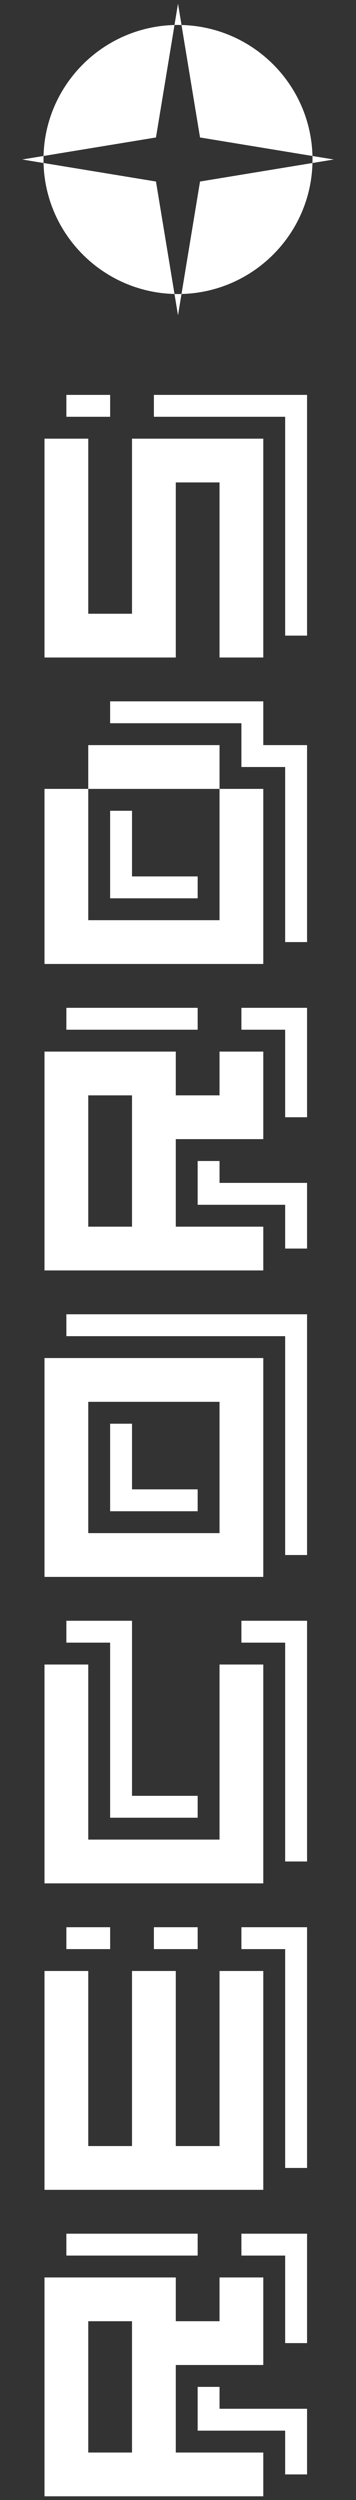 <svg width="48" height="337" viewBox="0 0 48 337" fill="none" xmlns="http://www.w3.org/2000/svg">
<rect x="0" y="0" width="48" height="337" fill="#333333" stroke="none"/>
<path d="M6 336.5L6 330.6L35.5 330.6L35.5 336.5L6 336.5ZM6 312.9L6 307L23.7 307L23.7 312.9L6 312.9ZM29.6 312.9L29.6 307L35.5 307L35.5 312.9L29.6 312.9ZM17.8 330.6L17.8 312.9L23.7 312.9L23.7 330.6L17.8 330.6ZM6 330.6L6 312.9L11.9 312.9L11.9 330.6L6 330.6ZM23.7 318.8L23.7 312.9L35.5 312.9L35.5 318.8L23.7 318.8ZM38.45 333.55L38.45 324.7L41.4 324.7L41.4 333.55L38.45 333.55ZM26.65 327.65L26.65 324.7L38.45 324.7L38.45 327.65L26.65 327.65ZM26.65 324.7L26.65 321.75L29.6 321.75L29.6 324.7L26.65 324.7ZM8.95 304.05L8.95 301.1L26.65 301.1L26.65 304.05L8.95 304.05ZM32.55 304.05L32.55 301.1L41.4 301.1L41.4 304.05L32.55 304.05ZM38.45 315.85L38.45 304.05L41.4 304.05L41.4 315.85L38.45 315.85ZM6 295.188L6 265.688L11.9 265.688L11.9 295.188L6 295.188ZM17.8 295.188L17.8 265.688L23.7 265.688L23.7 295.188L17.8 295.188ZM29.6 295.188L29.6 265.688L35.5 265.688L35.5 295.188L29.6 295.188ZM11.9 295.188L11.9 289.288L17.8 289.288L17.8 295.188L11.9 295.188ZM23.7 295.188L23.7 289.288L29.6 289.288L29.6 295.188L23.7 295.188ZM38.45 292.238L38.45 259.788L41.4 259.788L41.4 292.238L38.45 292.238ZM32.55 262.738L32.55 259.788L38.45 259.788L38.45 262.738L32.55 262.738ZM20.75 262.738L20.75 259.788L26.65 259.788L26.65 262.738L20.75 262.738ZM8.95 262.738L8.95 259.788L14.85 259.788L14.85 262.738L8.95 262.738ZM6 253.877L6 247.977L35.5 247.977L35.5 253.877L6 253.877ZM6 247.977L6 224.377L11.9 224.377L11.9 247.977L6 247.977ZM29.6 247.977L29.6 224.377L35.5 224.377L35.5 247.977L29.6 247.977ZM38.45 250.927L38.45 218.477L41.4 218.477L41.4 250.927L38.45 250.927ZM32.55 221.427L32.55 218.477L38.45 218.477L38.45 221.427L32.55 221.427ZM8.95 221.427L8.95 218.477L17.8 218.477L17.8 221.427L8.95 221.427ZM14.85 245.027L14.85 221.427L17.8 221.427L17.8 245.027L14.85 245.027ZM17.8 245.027L17.8 242.077L26.65 242.077L26.65 245.027L17.8 245.027ZM6 212.565L6 183.065L11.9 183.065L11.9 212.565L6 212.565ZM29.6 212.565L29.6 183.065L35.5 183.065L35.5 212.565L29.6 212.565ZM11.9 212.565L11.9 206.665L29.6 206.665L29.6 212.565L11.9 212.565ZM11.9 188.965L11.9 183.065L29.6 183.065L29.6 188.965L11.9 188.965ZM38.45 209.615L38.45 177.165L41.4 177.165L41.4 209.615L38.45 209.615ZM8.95 180.115L8.95 177.165L38.45 177.165L38.45 180.115L8.95 180.115ZM14.85 203.715L14.85 200.765L26.65 200.765L26.65 203.715L14.85 203.715ZM14.85 200.765L14.85 191.915L17.8 191.915L17.8 200.765L14.85 200.765ZM6 171.254L6 165.354L35.5 165.354L35.5 171.254L6 171.254ZM6 147.654L6 141.754L23.7 141.754L23.7 147.654L6 147.654ZM29.6 147.654L29.6 141.754L35.5 141.754L35.5 147.654L29.6 147.654ZM17.8 165.354L17.8 147.654L23.7 147.654L23.7 165.354L17.8 165.354ZM6 165.354L6 147.654L11.9 147.654L11.9 165.354L6 165.354ZM23.7 153.554L23.7 147.654L35.5 147.654L35.5 153.554L23.7 153.554ZM38.45 168.304L38.45 159.454L41.4 159.454L41.4 168.304L38.45 168.304ZM26.65 162.404L26.65 159.454L38.45 159.454L38.45 162.404L26.65 162.404ZM26.65 159.454L26.65 156.504L29.6 156.504L29.6 159.454L26.65 159.454ZM8.95 138.804L8.95 135.854L26.65 135.854L26.65 138.804L8.95 138.804ZM32.55 138.804L32.55 135.854L41.4 135.854L41.4 138.804L32.55 138.804ZM38.45 150.604L38.45 138.804L41.4 138.804L41.4 150.604L38.45 150.604ZM6 129.942L6 124.042L35.5 124.042L35.5 129.942L6 129.942ZM6 124.042L6 106.342L11.9 106.342L11.9 124.042L6 124.042ZM11.9 106.342L11.9 100.442L29.6 100.442L29.6 106.342L11.9 106.342ZM29.6 124.042L29.6 106.342L35.5 106.342L35.5 124.042L29.6 124.042ZM38.45 126.992L38.45 100.442L41.4 100.442L41.4 126.992L38.45 126.992ZM32.55 103.392L32.55 100.442L38.45 100.442L38.45 103.392L32.55 103.392ZM32.55 100.442L32.55 94.542L35.5 94.542L35.5 100.442L32.55 100.442ZM14.85 97.492L14.85 94.542L32.55 94.542L32.55 97.492L14.85 97.492ZM14.85 121.092L14.85 118.142L26.65 118.142L26.65 121.092L14.85 121.092ZM14.85 118.142L14.85 109.292L17.8 109.292L17.8 118.142L14.85 118.142ZM6 88.631L6 82.731L23.7 82.731L23.7 88.631L6 88.631ZM17.8 65.031L17.8 59.131L35.5 59.131L35.5 65.031L17.8 65.031ZM29.6 88.631L29.6 65.031L35.5 65.031L35.5 88.631L29.6 88.631ZM17.8 82.731L17.8 65.031L23.7 65.031L23.7 82.731L17.8 82.731ZM6 82.731L6 59.131L11.9 59.131L11.9 82.731L6 82.731ZM38.45 85.681L38.45 53.231L41.4 53.231L41.4 85.681L38.45 85.681ZM20.75 56.181L20.75 53.231L38.45 53.231L38.45 56.181L20.75 56.181ZM8.95 56.181L8.95 53.231L14.85 53.231L14.85 56.181L8.95 56.181Z" fill="white"/>
<path fill-rule="evenodd" clip-rule="evenodd" d="M5.87 21.027L3 21.5L5.87 21.973C6.116 31.614 13.886 39.384 23.527 39.63L24 42.5L24.473 39.63C34.114 39.384 41.884 31.614 42.13 21.973L45 21.5L42.13 21.027C41.884 11.386 34.114 3.616 24.473 3.37L24 0.5L23.527 3.37C13.886 3.616 6.116 11.386 5.87 21.027ZM5.87 21.027C5.866 21.184 5.864 21.342 5.864 21.5C5.864 21.658 5.866 21.816 5.87 21.973L21.03 24.47L23.527 39.63C23.684 39.634 23.842 39.636 24 39.636C24.158 39.636 24.316 39.634 24.473 39.63L26.97 24.47L42.13 21.973C42.134 21.816 42.136 21.658 42.136 21.5C42.136 21.342 42.134 21.184 42.13 21.027L26.97 18.53L24.473 3.37C24.316 3.366 24.158 3.364 24 3.364C23.842 3.364 23.684 3.366 23.527 3.37L21.03 18.53L5.87 21.027Z" fill="white"/>
</svg>
